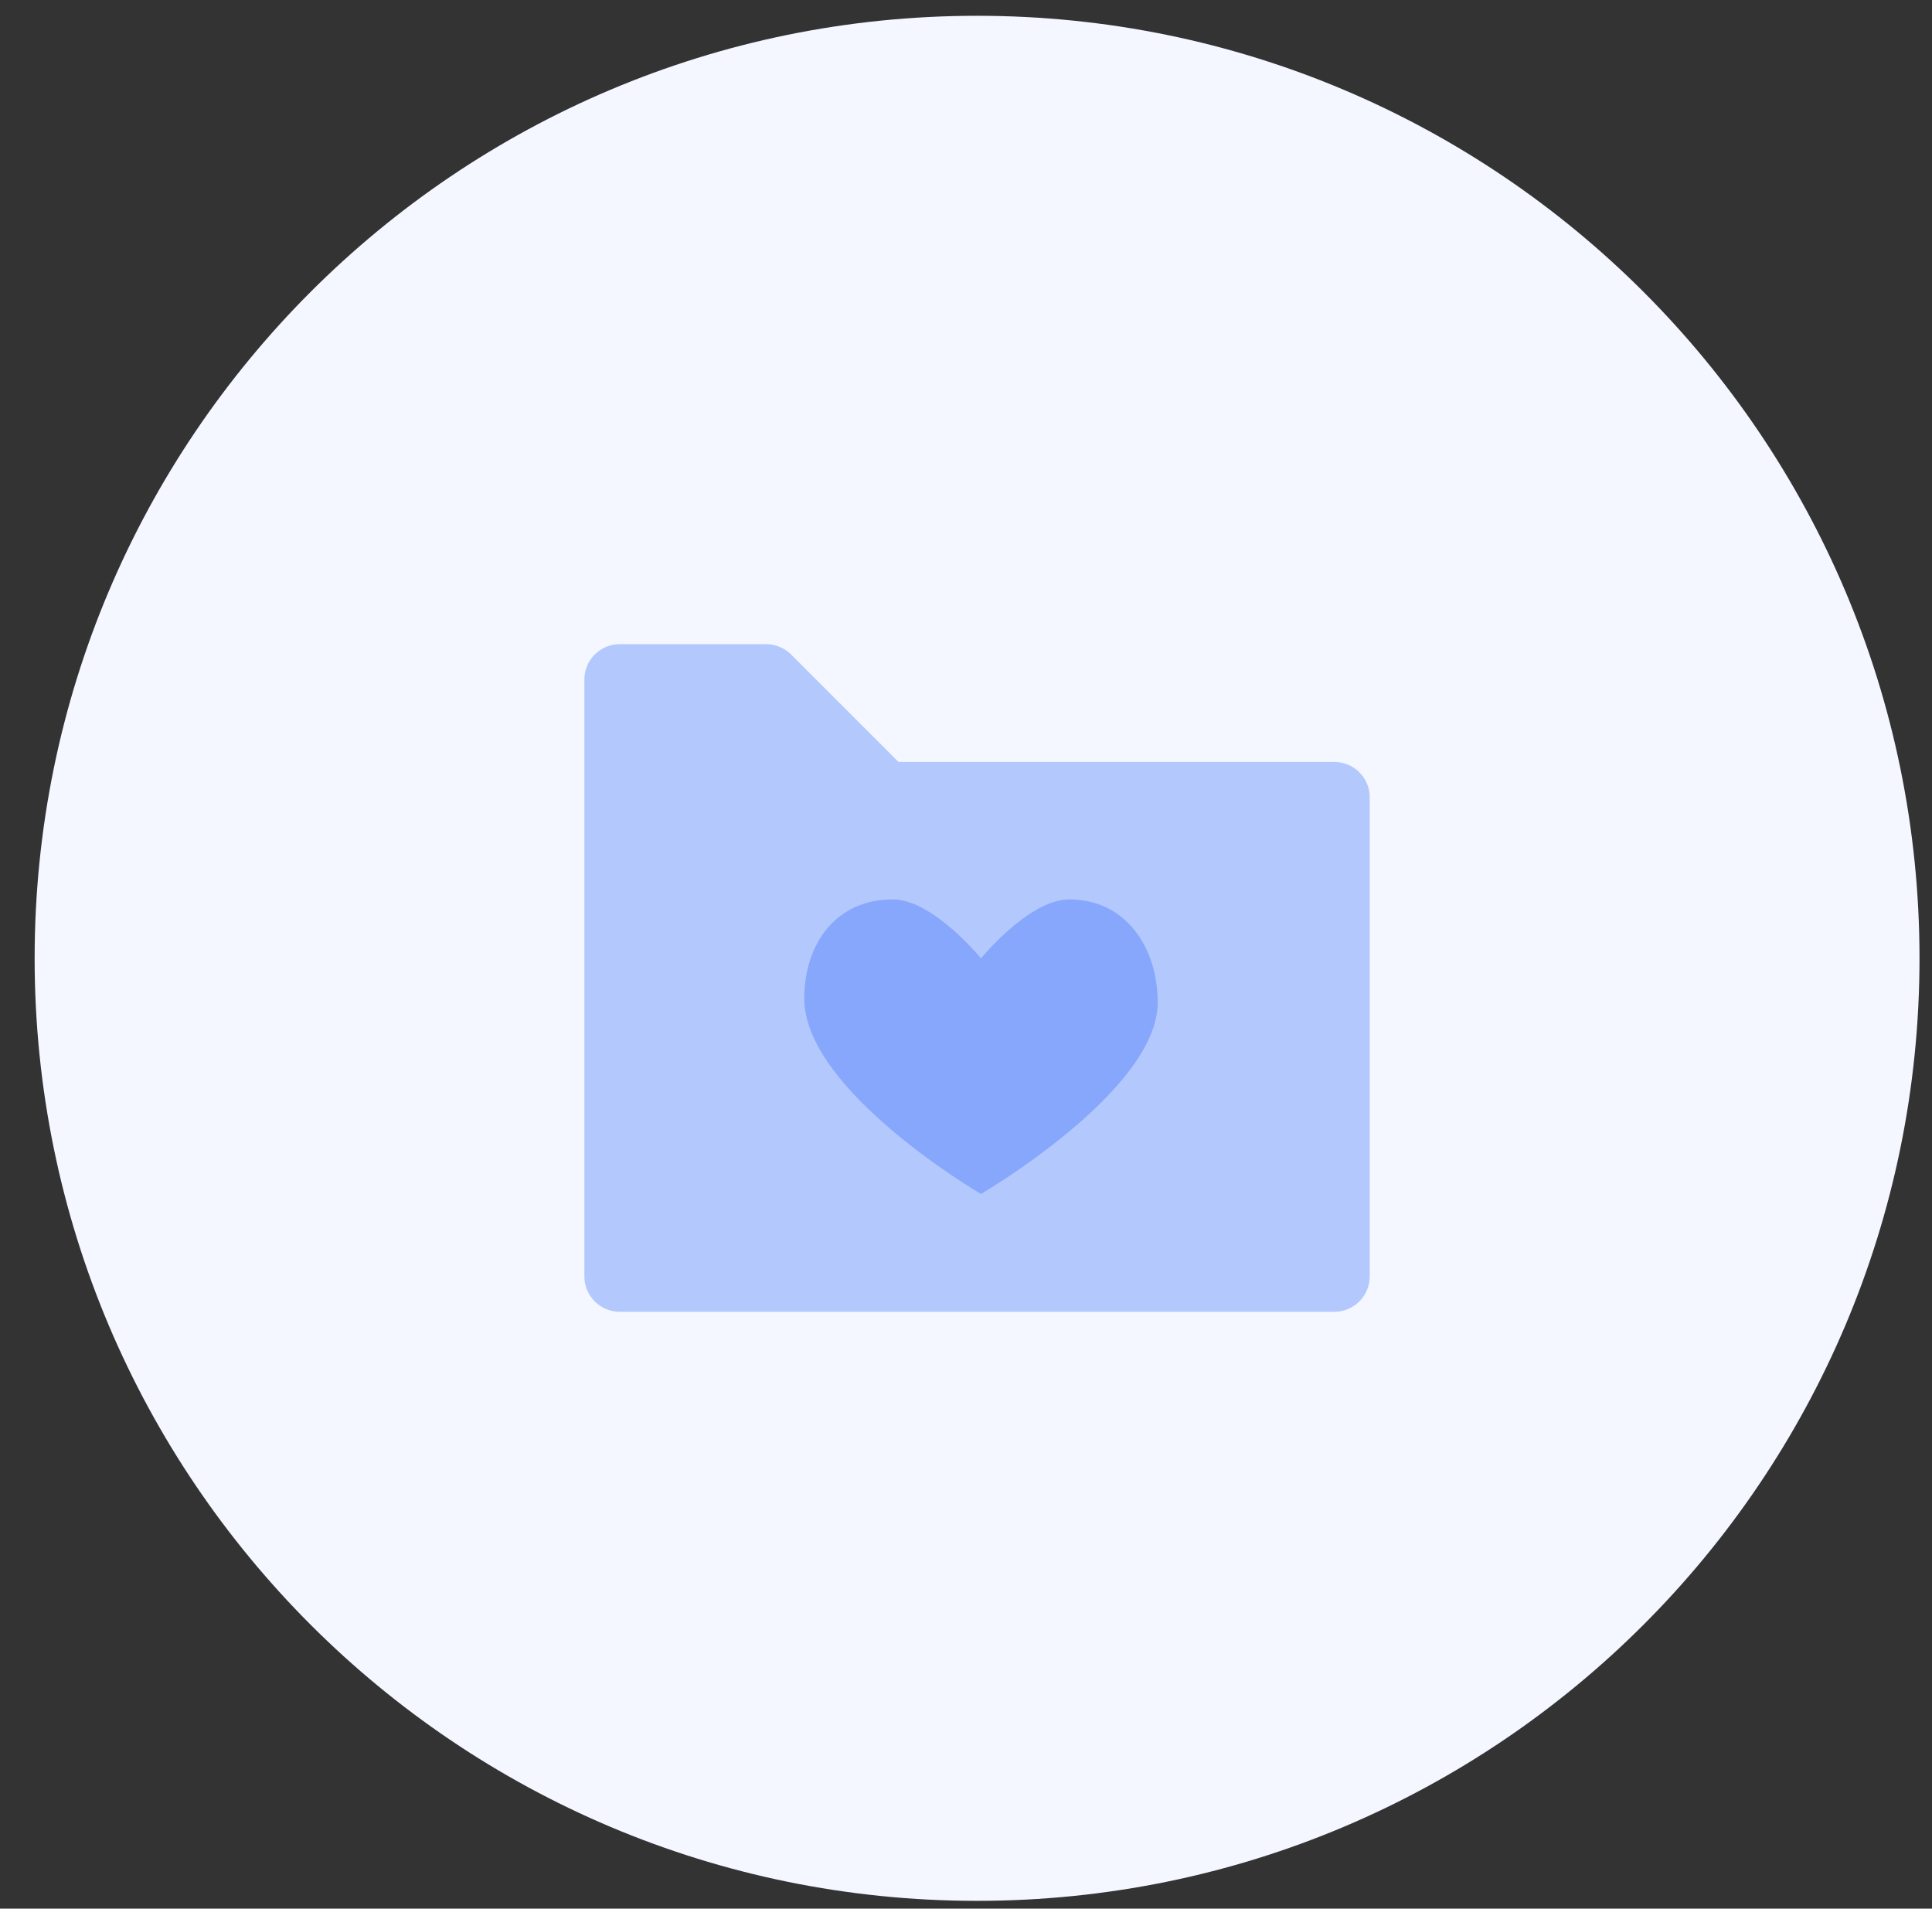 <svg width="82" height="81" viewBox="0 0 82 81" fill="none" xmlns="http://www.w3.org/2000/svg">
<rect x="0" y="0" width="82" height="81" fill="#333333" stroke="none"/>
<g clip-path="url(#clip0_3_2129)">
<path d="M81.47 40.67C81.47 18.578 63.561 0.67 41.47 0.67C19.379 0.67 1.47 18.578 1.47 40.67C1.47 62.761 19.379 80.67 41.47 80.67C63.561 80.67 81.47 62.761 81.47 40.67Z" fill="#F4F7FF"/>
<path opacity="0.3" fill-rule="evenodd" clip-rule="evenodd" d="M24.803 54.17C24.803 54.999 25.475 55.67 26.303 55.67H56.636C57.465 55.67 58.136 54.999 58.136 54.17V33.837C58.136 33.008 57.465 32.337 56.636 32.337H38.136L33.576 27.776C33.294 27.495 32.913 27.337 32.515 27.337H26.303C25.475 27.337 24.803 28.009 24.803 28.837V54.17Z" fill="#1B5BF7"/>
<path opacity="0.3" d="M45.386 38.17C44.045 38.17 42.476 39.69 41.636 40.67C40.796 39.69 39.227 38.17 37.886 38.17C35.512 38.17 34.136 40.022 34.136 42.379C34.136 46.295 41.636 50.67 41.636 50.67C41.636 50.67 49.136 46.295 49.136 42.545C49.136 40.188 47.76 38.17 45.386 38.17Z" fill="#1B5BF7"/>
</g>
<defs>
<clipPath id="clip0_3_2129">
<rect width="81" height="80" fill="white" transform="translate(0.97 0.67)"/>
</clipPath>
</defs>
</svg>
